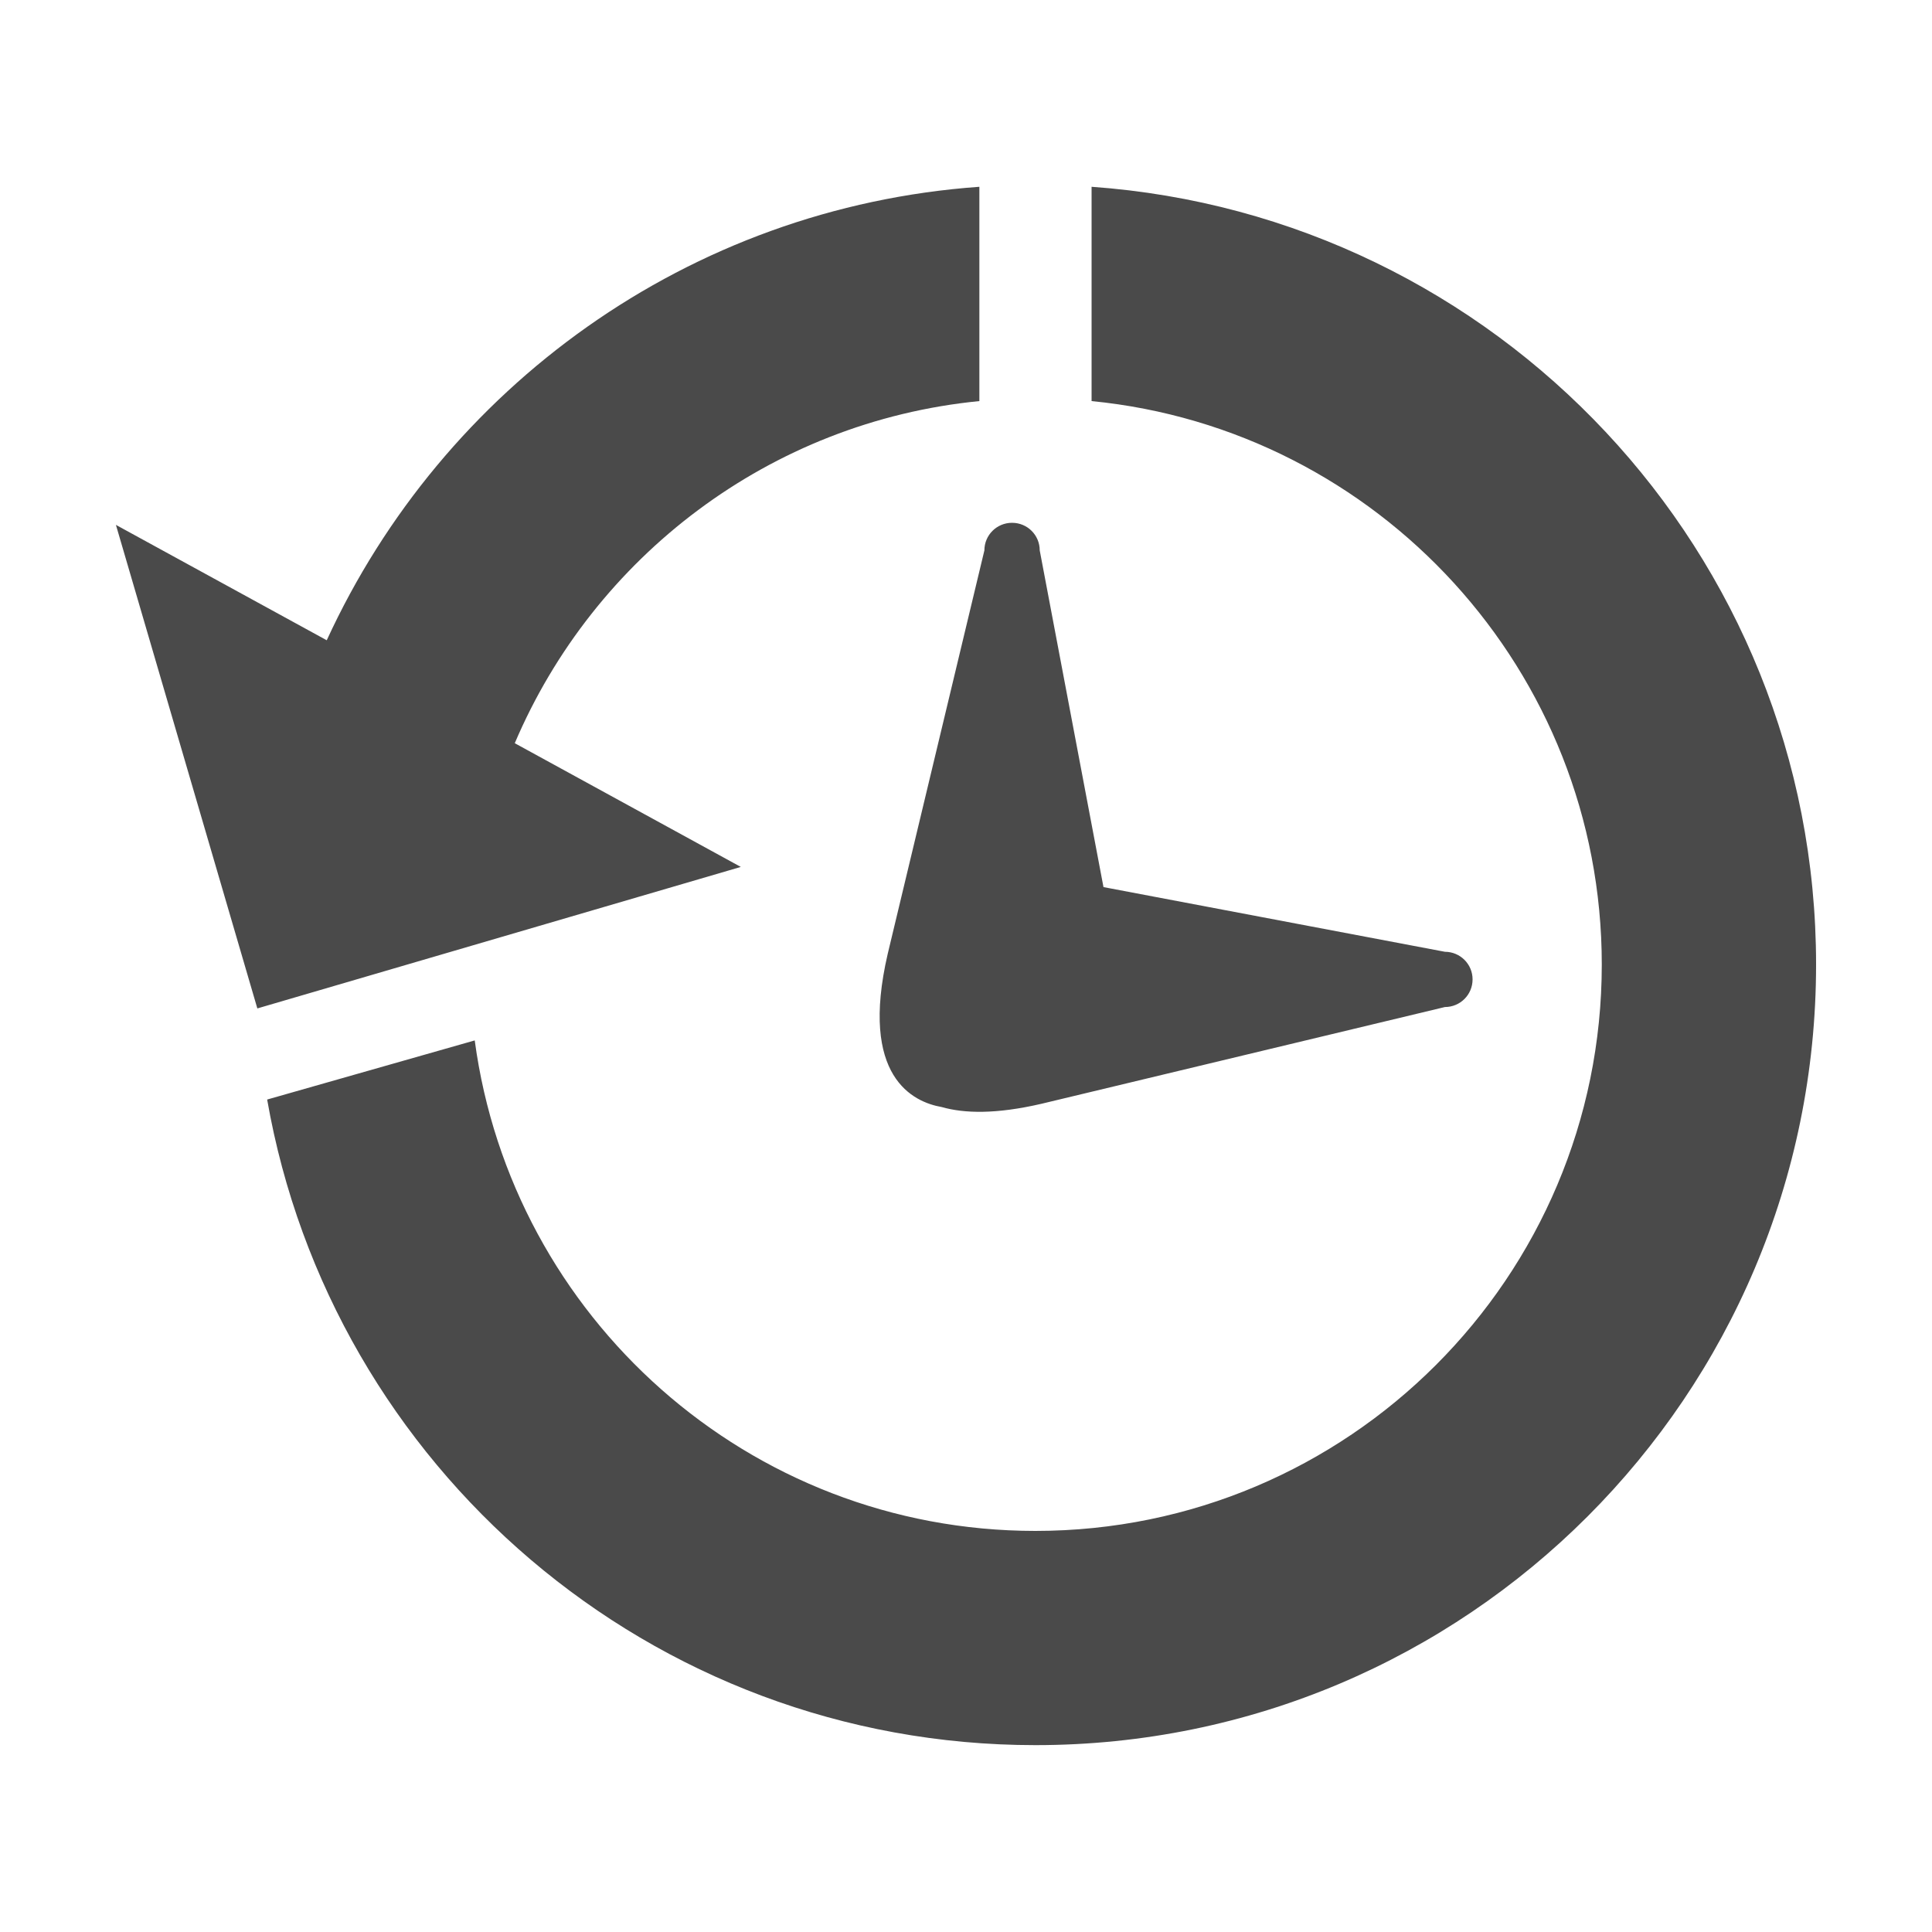 <?xml version="1.0" encoding="utf-8"?>
<!-- Generator: Adobe Illustrator 15.1.0, SVG Export Plug-In  -->
<!DOCTYPE svg>
<svg version="1.2" baseProfile="tiny"
	 xmlns="http://www.w3.org/2000/svg" xmlns:xlink="http://www.w3.org/1999/xlink" xmlns:a="http://ns.adobe.com/AdobeSVGViewerExtensions/3.0/"
	 x="0px" y="0px" width="25px" height="25px" viewBox="-1.5 -2.417 25 25" overflow="visible" xml:space="preserve">
<defs>
</defs>
<path fill="#4A4A4A" d="M5.161,7.2c1.025-2.409,3.298-4.16,6.012-4.427V0
	C7.408,0.269,4.228,2.602,2.728,5.868L0,4.375l1.83,6.257l6.256-1.831L5.161,7.2z M12.625,0v2.773
	c3.706,0.364,6.602,3.489,6.602,7.291c0,4.048-3.281,7.329-7.329,7.329
	c-3.713,0-6.774-2.765-7.255-6.347l-2.686,0.765c0.829,4.745,4.959,8.354,9.941,8.354
	C17.478,20.166,22,15.644,22,10.064C22,4.731,17.863,0.373,12.625,0z M10.685,11.908
	c0.293,0.084,0.705,0.094,1.291-0.042l5.221-1.252c0.198,0,0.358-0.159,0.358-0.358
	c0-0.197-0.16-0.357-0.358-0.357L12.779,9.062l-0.825-4.357c0-0.198-0.16-0.357-0.358-0.357
	s-0.358,0.159-0.358,0.357l-1.251,5.221C9.618,11.52,10.318,11.844,10.685,11.908z"/>
</svg>
